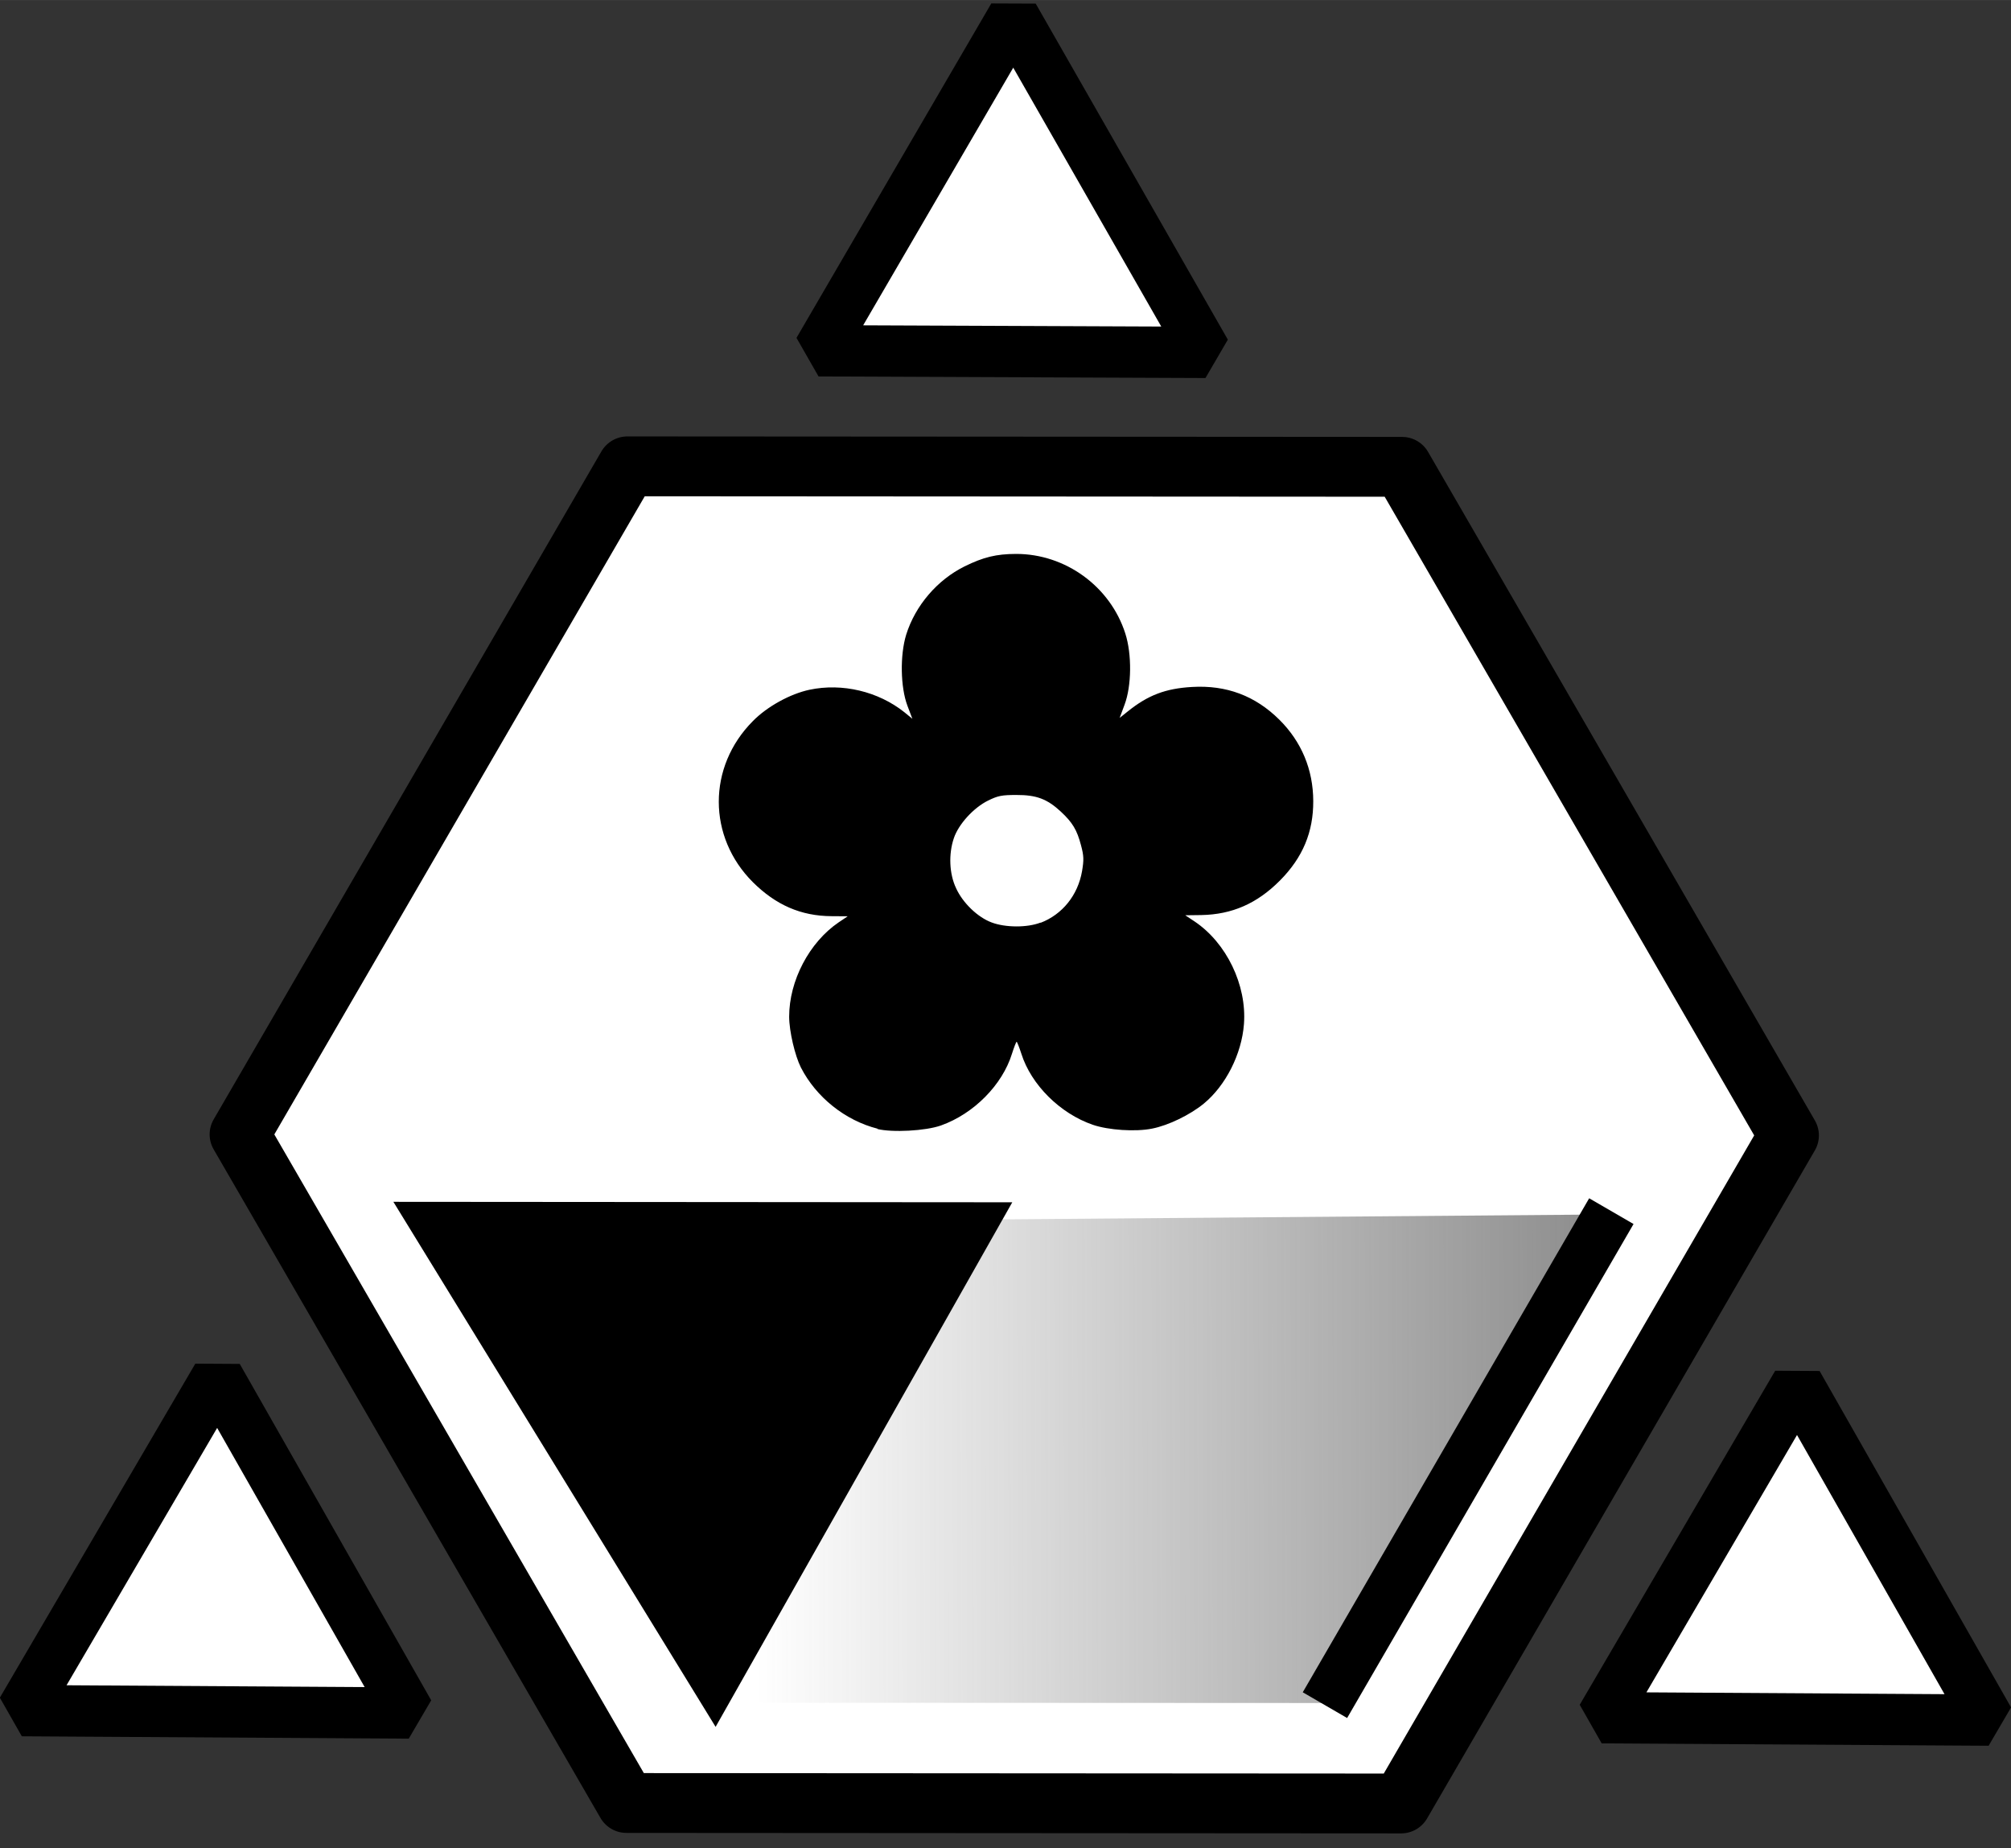 <?xml version="1.0" encoding="UTF-8" standalone="no"?>
<!-- Created with Inkscape (http://www.inkscape.org/) -->

<svg
   xmlns:osb="http://www.openswatchbook.org/uri/2009/osb"
   xmlns:dc="http://purl.org/dc/elements/1.1/"
   xmlns:cc="http://creativecommons.org/ns#"
   xmlns:rdf="http://www.w3.org/1999/02/22-rdf-syntax-ns#"
   xmlns:svg="http://www.w3.org/2000/svg"
   xmlns="http://www.w3.org/2000/svg"
   xmlns:xlink="http://www.w3.org/1999/xlink"
   xmlns:sodipodi="http://sodipodi.sourceforge.net/DTD/sodipodi-0.dtd"
   xmlns:inkscape="http://www.inkscape.org/namespaces/inkscape"
   width="32.157"
   height="29.55"
   viewBox="0 0 8.508 7.818"
   version="1.1"
   id="svg8"
   inkscape:version="0.91 r13725"
   sodipodi:docname="AuntyLangButton_0.svg"
   style="enable-background:new">
  <rect x="0" y="0" width="8.508" height="7.818" fill="#333333" stroke="none"/>
  <defs
     id="defs2">
    <linearGradient
       inkscape:collect="always"
       id="linearGradient4504">
      <stop
         id="stop4508"
         offset="0"
         style="stop-color:#5f5f5f;stop-opacity:0;" />
      <stop
         id="stop4506"
         offset="1"
         style="stop-color:#5f5f5f;stop-opacity:1;" />
    </linearGradient>
    <linearGradient
       id="linearGradient4385"
       osb:paint="solid">
      <stop
         style="stop-color:#ffffff;stop-opacity:0.69;"
         offset="0"
         id="stop4387" />
    </linearGradient>
    <clipPath
       clipPathUnits="userSpaceOnUse"
       id="clipPath3571">
      <rect
         style="fill:#82ff9b;fill-opacity:1"
         id="rect3573"
         width="79.375"
         height="100.542"
         x="0"
         y="196.458" />
    </clipPath>
    <linearGradient
       inkscape:collect="always"
       xlink:href="#linearGradient4504"
       id="linearGradient4494"
       x1="22.408"
       y1="94.421"
       x2="28.491"
       y2="94.421"
       gradientUnits="userSpaceOnUse"
       gradientTransform="matrix(0.606,0,0,0.656,15.757,-30.491)" />
  </defs>
  <sodipodi:namedview
     id="base"
     pagecolor="#ffffff"
     bordercolor="#666666"
     borderopacity="1.0"
     inkscape:pageopacity="0.0"
     inkscape:pageshadow="2"
     inkscape:zoom="13.30064"
     inkscape:cx="15.517674"
     inkscape:cy="10.387131"
     inkscape:document-units="mm"
     inkscape:current-layer="layer2"
     showgrid="true"
     units="px"
     inkscape:snap-bbox="true"
     inkscape:snap-page="true"
     inkscape:bbox-nodes="true"
     inkscape:snap-bbox-edge-midpoints="true"
     inkscape:window-width="1223"
     inkscape:window-height="835"
     inkscape:window-x="181"
     inkscape:window-y="3"
     inkscape:window-maximized="0"
     inkscape:snap-global="false"
     showguides="true"
     fit-margin-top="0"
     fit-margin-left="0"
     fit-margin-right="0"
     fit-margin-bottom="0">
    <inkscape:grid
       type="xygrid"
       id="grid3371"
       originx="-26.157"
       originy="-67.459" />
  </sodipodi:namedview>
  <g
     inkscape:groupmode="layer"
     id="layer2"
     inkscape:label="Foreground"
     style="display:inline;opacity:1"
     transform="translate(-26.157,-25.264)">
    <g
       id="g4871">
      <g
         transform="matrix(1,-0.003,0.003,1,-0.077,0.078)"
         id="g4909">
        <path
           sodipodi:type="star"
           style="opacity:1;fill:#ffffff;fill-opacity:1;stroke:#000000;stroke-width:0.981;stroke-linecap:round;stroke-linejoin:round;stroke-miterlimit:4;stroke-dasharray:none;stroke-opacity:1"
           id="path4310"
           sodipodi:sides="6"
           sodipodi:cx="26.258137"
           sodipodi:cy="103.72447"
           sodipodi:r1="12.652648"
           sodipodi:r2="10.957514"
           sodipodi:arg1="1.0508702"
           sodipodi:arg2="1.574469"
           inkscape:flatsided="true"
           inkscape:rounded="0"
           inkscape:randomized="0"
           d="m 32.544,114.705 -12.653,-0.046 -6.286,-10.981 6.367,-10.934 12.653,0.046 6.286,10.981 z"
           transform="matrix(0.259,0,0,0.258,23.634,3.317)" />
        <path
           style="opacity:0.737;fill:url(#linearGradient4494);fill-opacity:1;stroke:#000000;stroke-width:0;stroke-miterlimit:4;stroke-dasharray:none;stroke-opacity:1"
           d="m 30.384,30.435 2.547,-0.013 -1.176,2.063 -2.595,-0.009 z"
           id="rect4485"
           inkscape:connector-curvature="0"
           sodipodi:nodetypes="ccccc" />
        <path
           style="fill:#000000;fill-opacity:1;stroke:#000000;stroke-width:0.123;stroke-miterlimit:4;stroke-dasharray:none;stroke-opacity:1"
           inkscape:transform-center-x="-0.0077859914"
           inkscape:transform-center-y="-0.35123937"
           d="m 27.917,30.415 2.403,0.009 -1.158,2.033 z"
           id="path4480"
           inkscape:connector-curvature="0"
           sodipodi:nodetypes="cccc" />
        <path
           style="fill:none;fill-rule:evenodd;stroke:#000000;stroke-width:0.217;stroke-linecap:butt;stroke-linejoin:miter;stroke-miterlimit:4;stroke-dasharray:none;stroke-opacity:1"
           d="m 31.742,32.494 1.218,-2.086"
           id="path4483"
           inkscape:connector-curvature="0"
           sodipodi:nodetypes="cc" />
        <path
           style="fill-opacity:1"
           d="m 29.857,30.05 c -0.137,-0.035 -0.26,-0.134 -0.324,-0.26 -0.025,-0.05 -0.049,-0.153 -0.049,-0.215 3.44e-4,-0.152 0.086,-0.314 0.21,-0.398 l 0.039,-0.026 -0.068,-6.56e-4 c -0.13,-0.001 -0.236,-0.048 -0.333,-0.145 -0.191,-0.192 -0.191,-0.488 0.002,-0.681 0.061,-0.062 0.159,-0.115 0.24,-0.132 0.139,-0.029 0.291,0.008 0.401,0.096 l 0.034,0.028 -0.021,-0.056 c -0.029,-0.078 -0.031,-0.213 -0.004,-0.3 0.039,-0.123 0.132,-0.231 0.248,-0.288 0.08,-0.039 0.134,-0.052 0.218,-0.052 0.209,4.59e-4 0.398,0.139 0.461,0.338 0.028,0.088 0.026,0.222 -0.004,0.301 l -0.021,0.056 0.034,-0.027 c 0.086,-0.069 0.161,-0.097 0.273,-0.103 0.145,-0.008 0.267,0.038 0.369,0.14 0.093,0.093 0.142,0.211 0.142,0.344 2.53e-4,0.131 -0.045,0.239 -0.142,0.336 -0.097,0.097 -0.203,0.143 -0.333,0.145 l -0.068,6.56e-4 0.039,0.026 c 0.135,0.091 0.221,0.27 0.208,0.435 -0.01,0.127 -0.078,0.26 -0.171,0.336 -0.059,0.048 -0.151,0.092 -0.219,0.105 -0.07,0.014 -0.185,0.006 -0.251,-0.017 -0.138,-0.048 -0.26,-0.17 -0.301,-0.301 -0.009,-0.028 -0.018,-0.051 -0.02,-0.051 -0.002,0 -0.011,0.023 -0.02,0.051 -0.041,0.131 -0.162,0.253 -0.301,0.302 -0.065,0.023 -0.207,0.03 -0.27,0.014 z m 0.692,-0.869 c 0.092,-0.035 0.158,-0.116 0.176,-0.218 0.008,-0.047 0.008,-0.064 -0.004,-0.109 -0.017,-0.066 -0.036,-0.097 -0.085,-0.143 -0.058,-0.054 -0.103,-0.071 -0.188,-0.071 -0.061,-2.3e-4 -0.078,0.003 -0.119,0.023 -0.062,0.03 -0.126,0.1 -0.146,0.159 -0.023,0.067 -0.02,0.151 0.009,0.212 0.028,0.062 0.091,0.123 0.15,0.145 0.058,0.022 0.15,0.023 0.207,0.001 z"
           id="path3530"
           inkscape:connector-curvature="0" />
      </g>
      <path
         inkscape:transform-center-y="-0.23380727"
         inkscape:transform-center-x="0.0028308753"
         d="m 34.571,32.54 -1.637,-0.01 0.827,-1.413 z"
         inkscape:randomized="0"
         inkscape:rounded="0"
         inkscape:flatsided="true"
         sodipodi:arg2="1.5767871"
         sodipodi:arg1="0.5295896"
         sodipodi:r2="0.47252604"
         sodipodi:r1="0.94505209"
         sodipodi:cy="32.062134"
         sodipodi:cx="33.755096"
         sodipodi:sides="3"
         id="path4150"
         style="opacity:1;fill:#ffffff;fill-opacity:1;stroke:#000000;stroke-width:0.217;stroke-linecap:round;stroke-linejoin:bevel;stroke-miterlimit:4;stroke-dasharray:none;stroke-opacity:1"
         sodipodi:type="star" />
      <path
         transform="matrix(1,-0.002,0.002,1,-0.065,0.076)"
         sodipodi:type="star"
         style="opacity:1;fill:#ffffff;fill-opacity:1;stroke:#000000;stroke-width:0.217;stroke-linecap:round;stroke-linejoin:bevel;stroke-miterlimit:4;stroke-dasharray:none;stroke-opacity:1"
         id="path4152"
         sodipodi:sides="3"
         sodipodi:cx="30.452936"
         sodipodi:cy="26.263462"
         sodipodi:r1="0.94505209"
         sodipodi:r2="0.47252604"
         sodipodi:arg1="0.5295896"
         sodipodi:arg2="1.5767871"
         inkscape:flatsided="true"
         inkscape:rounded="0"
         inkscape:randomized="0"
         d="m 31.269,26.741 -1.637,-0.01 0.827,-1.413 z"
         inkscape:transform-center-x="0.0016597574"
         inkscape:transform-center-y="-0.23482416" />
      <path
         inkscape:transform-center-y="-0.23380727"
         inkscape:transform-center-x="0.0028308753"
         d="m 27.887,32.51 -1.637,-0.01 0.827,-1.413 z"
         inkscape:randomized="0"
         inkscape:rounded="0"
         inkscape:flatsided="true"
         sodipodi:arg2="1.5767871"
         sodipodi:arg1="0.5295896"
         sodipodi:r2="0.47252604"
         sodipodi:r1="0.94505209"
         sodipodi:cy="32.032295"
         sodipodi:cx="27.071205"
         sodipodi:sides="3"
         id="path4154"
         style="opacity:1;fill:#ffffff;fill-opacity:1;stroke:#000000;stroke-width:0.217;stroke-linecap:round;stroke-linejoin:bevel;stroke-miterlimit:4;stroke-dasharray:none;stroke-opacity:1"
         sodipodi:type="star" />
    </g>
  </g>
</svg>
